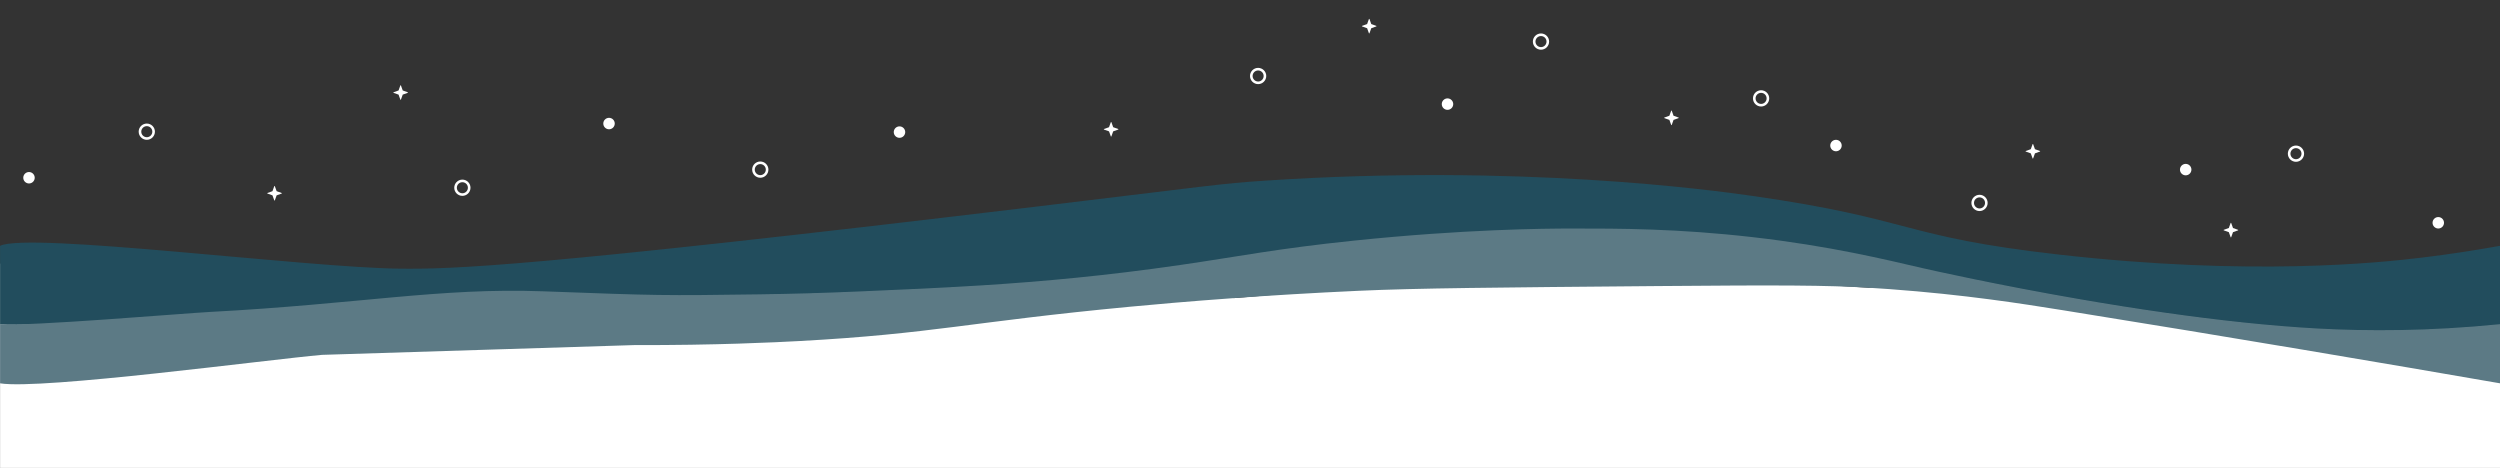 <?xml version="1.0" encoding="UTF-8"?>
<svg id="_Слой_1" data-name="Слой 1" xmlns="http://www.w3.org/2000/svg" viewBox="0 0 1920 359.39">
  <rect x="0" y="0" width="1920" height="359.39" fill="#333333" stroke="none"/>
  <defs>
    <style>
      .cls-1 {
        fill: #5c7a85;
      }

      .cls-1, .cls-2, .cls-3 {
        stroke-width: 0px;
      }

      .cls-2 {
        fill: #fff;
      }

      .cls-3 {
        fill: #224d5d;
      }
    </style>
  </defs>
  <circle class="cls-2" cx="22.27" cy="136.51" r="4.4"/>
  <circle class="cls-2" cx="467.73" cy="94.89" r="4.4"/>
  <circle class="cls-2" cx="690.81" cy="101.45" r="4.4"/>
  <circle class="cls-2" cx="1111.68" cy="79.96" r="4.4"/>
  <circle class="cls-2" cx="1410.03" cy="111.78" r="4.4"/>
  <circle class="cls-2" cx="1678.61" cy="130.26" r="4.4"/>
  <circle class="cls-2" cx="1872.6" cy="171.1" r="4.4"/>
  <path class="cls-2" d="m112.74,107.38c-3.44,0-6.24-2.8-6.24-6.25s2.8-6.24,6.24-6.24,6.24,2.8,6.24,6.24-2.8,6.25-6.24,6.25Zm0-10.49c-2.34,0-4.24,1.9-4.24,4.24s1.9,4.25,4.24,4.25,4.24-1.9,4.24-4.25-1.9-4.24-4.24-4.24Z"/>
  <path class="cls-2" d="m355.1,150.43c-3.44,0-6.24-2.8-6.24-6.25s2.8-6.24,6.24-6.24,6.24,2.8,6.24,6.24-2.8,6.25-6.24,6.25Zm0-10.49c-2.34,0-4.24,1.9-4.24,4.24s1.9,4.25,4.24,4.25,4.24-1.9,4.24-4.25-1.9-4.24-4.24-4.24Z"/>
  <path class="cls-2" d="m583.9,136.51c-3.44,0-6.24-2.8-6.24-6.25s2.8-6.24,6.24-6.24,6.24,2.8,6.24,6.24-2.8,6.25-6.24,6.25Zm0-10.49c-2.34,0-4.24,1.9-4.24,4.24s1.9,4.25,4.24,4.25,4.24-1.9,4.24-4.25-1.9-4.24-4.24-4.24Z"/>
  <path class="cls-2" d="m966.24,64.61c-3.44,0-6.24-2.8-6.24-6.25s2.8-6.24,6.24-6.24,6.24,2.8,6.24,6.24-2.8,6.25-6.24,6.25Zm0-10.49c-2.34,0-4.24,1.9-4.24,4.24s1.9,4.25,4.24,4.25,4.24-1.9,4.24-4.25-1.9-4.24-4.24-4.24Z"/>
  <path class="cls-2" d="m1183.48,38.18c-3.44,0-6.24-2.8-6.24-6.25s2.8-6.24,6.24-6.24,6.24,2.8,6.24,6.24-2.8,6.25-6.24,6.25Zm0-10.49c-2.34,0-4.24,1.9-4.24,4.24s1.9,4.25,4.24,4.25,4.24-1.9,4.24-4.25-1.9-4.24-4.24-4.24Z"/>
  <path class="cls-2" d="m1352.52,81.8c-3.44,0-6.24-2.8-6.24-6.25s2.8-6.24,6.24-6.24,6.24,2.8,6.24,6.24-2.8,6.25-6.24,6.25Zm0-10.49c-2.34,0-4.24,1.9-4.24,4.24s1.9,4.25,4.24,4.25,4.24-1.9,4.24-4.25-1.9-4.24-4.24-4.24Z"/>
  <path class="cls-2" d="m1763.3,124.27c-3.44,0-6.24-2.8-6.24-6.25s2.8-6.24,6.24-6.24,6.24,2.8,6.24,6.24-2.8,6.25-6.24,6.25Zm0-10.49c-2.34,0-4.24,1.9-4.24,4.24s1.9,4.25,4.24,4.25,4.24-1.9,4.24-4.25-1.9-4.24-4.24-4.24Z"/>
  <path class="cls-2" d="m1520.27,162.09c-3.44,0-6.24-2.8-6.24-6.25s2.8-6.24,6.24-6.24,6.24,2.8,6.24,6.24-2.8,6.25-6.24,6.25Zm0-10.49c-2.34,0-4.24,1.9-4.24,4.24s1.9,4.25,4.24,4.25,4.24-1.9,4.24-4.25-1.9-4.24-4.24-4.24Z"/>
  <path class="cls-2" d="m313.16,71.28l-3.87,1.39-1.39,3.87c-.07.2-.35.2-.42,0l-1.39-3.87-3.87-1.39c-.2-.07-.2-.35,0-.42l3.87-1.39,1.39-3.87c.07-.2.35-.2.42,0l1.39,3.87,3.87,1.39c.2.07.2.35,0,.42Z"/>
  <path class="cls-2" d="m216.32,148.64l-3.87,1.39-1.39,3.87c-.07.2-.35.2-.42,0l-1.39-3.87-3.87-1.39c-.2-.07-.2-.35,0-.42l3.87-1.39,1.39-3.87c.07-.2.35-.2.42,0l1.39,3.87,3.87,1.39c.2.07.2.35,0,.42Z"/>
  <path class="cls-2" d="m858.8,99.5l-3.87,1.39-1.39,3.87c-.07.2-.35.2-.42,0l-1.39-3.87-3.87-1.39c-.2-.07-.2-.35,0-.42l3.87-1.39,1.39-3.87c.07-.2.35-.2.42,0l1.39,3.87,3.87,1.39c.2.07.2.35,0,.42Z"/>
  <path class="cls-2" d="m1057.01,20.29l-3.87,1.39-1.39,3.87c-.07.2-.35.2-.42,0l-1.39-3.87-3.87-1.39c-.2-.07-.2-.35,0-.42l3.87-1.39,1.39-3.87c.07-.2.35-.2.42,0l1.39,3.87,3.87,1.39c.2.07.2.35,0,.42Z"/>
  <path class="cls-2" d="m1289.15,90.7l-3.87,1.39-1.39,3.87c-.07.2-.35.2-.42,0l-1.39-3.87-3.87-1.39c-.2-.07-.2-.35,0-.42l3.87-1.39,1.39-3.87c.07-.2.35-.2.42,0l1.39,3.87,3.87,1.39c.2.07.2.35,0,.42Z"/>
  <path class="cls-2" d="m1718.81,176.92l-3.87,1.39-1.39,3.87c-.07.2-.35.2-.42,0l-1.39-3.87-3.87-1.39c-.2-.07-.2-.35,0-.42l3.87-1.39,1.39-3.87c.07-.2.35-.2.42,0l1.39,3.87,3.87,1.39c.2.07.2.35,0,.42Z"/>
  <path class="cls-2" d="m1566.71,116.39l-3.87,1.39-1.39,3.87c-.07.2-.35.2-.42,0l-1.39-3.87-3.87-1.39c-.2-.07-.2-.35,0-.42l3.87-1.39,1.39-3.87c.07-.2.35-.2.42,0l1.39,3.87,3.87,1.39c.2.07.2.35,0,.42Z"/>
  <g>
    <path class="cls-2" d="m1923.95,249.18c-1.3.13-2.6.27-3.89.39v109.82H.05v-156.96l63.05,2.5,2.57.8,125.08,29.22h54.39l62.61,7.92,268.14-16.1,7.11-.71,103.46-10.33,67.78,3.42,5.29.27,188.42,9.51,260.64-21.8,226.76,13.87,75.52-7.03h.03l5.04.43,404.11,34.44.67.06,3.22.28Z"/>
    <path class="cls-3" d="m1923.95,249.18c-1.3.13-2.6.27-3.89.39-55.23,5.55-102.22,5.39-139.6,3.38-32.33-1.73-66.78-5.34-100.46-9.81-32.75-4.36-64.76-9.53-93.35-14.6-30.07-5.33-56.36-10.54-75.74-14.57h-.03c-19.95-4.15-32.58-7.02-34.48-7.46-28.12-6.48-70.48-16.94-130.88-23.83-56.91-6.49-101.61-6.59-138.47-6.56-20.75.02-82.47.49-167.49,9.32-59.3,6.16-85.88,11.82-132.95,18.65-54.81,7.96-101.88,12.37-147.07,15.33-33.52,2.2-66,3.59-99.83,5.05-29.73,1.27-57.2,2.01-83.81,2.3-71.28.79-115.17,9.41-201.26,6.22-78.04-2.89-97.76,20.66-210.3,12.09-21.32-1.62-141.87,6-164.28,4.1v-60.4c22.53-10.69,235.12,16.85,307.24,17.56,39.5.38,97.87-.8,486.39-47.4,138.51-16.61,142.84-17.87,177.93-20.2,194.89-12.95,342.5,7.2,373.73,11.65,125.56,17.93,113.98,31.25,235.42,45.07,147.73,16.81,246.49,6.38,279.71,2.33,21.04-2.56,40.94-5.63,59.58-9.01v60.06l.67.06,3.22.28Z"/>
    <path class="cls-1" d="m247.39,272.53c-40.79,3.52-215.81,27-247.33,21.87v-45.43c21.51,1.83,140.8-8.33,161.35-9.41,113.96-6.04,176.91-18.75,255.54-15.84,88.95,3.3,91.97,3.38,166.06,2.34,24.39-.33,49.6-1.04,76.7-2.21,32.05-1.37,62.89-2.7,94.54-4.7,46.81-2.96,95.41-7.4,152.36-15.67,47.07-6.84,73.65-12.49,132.95-18.65,85.02-8.83,146.74-9.3,167.49-9.32,36.86-.03,81.56.07,138.47,6.56,60.4,6.89,102.76,17.35,130.88,23.83,2.06.47,16.68,3.8,39.55,8.5,21.37,4.39,49.95,9.98,82.22,15.55,20.51,3.54,42.5,7.07,65.08,10.27.04,0,.08.01.12.02,38.85,5.52,79.42,10.08,117.09,12.1,37.38,2,84.36,2.18,139.6-3.37.22-.02.44-.04.67-.07l3.22.28c-1.3.13-2.6.27-3.89.39v44.83c-84.22-14.59-204.37-35.05-335.14-56.04-32.52-5.22-75.67-12.04-133.9-16.32-5.35-.39-10.49-.74-15.66-1.04-32.88-1.93-66.91-2.12-162.53-1.29-123.3,1.07-184.95,1.6-229.47,3.63-35.45,1.62-67.71,3.61-95.4,5.59-35.05,2.51-62.78,5.01-80.37,6.67-122.63,11.6-151.13,20.75-253.64,26.33-17.69.96-65.01,3.31-126.65,3.1"/>
  </g>
</svg>